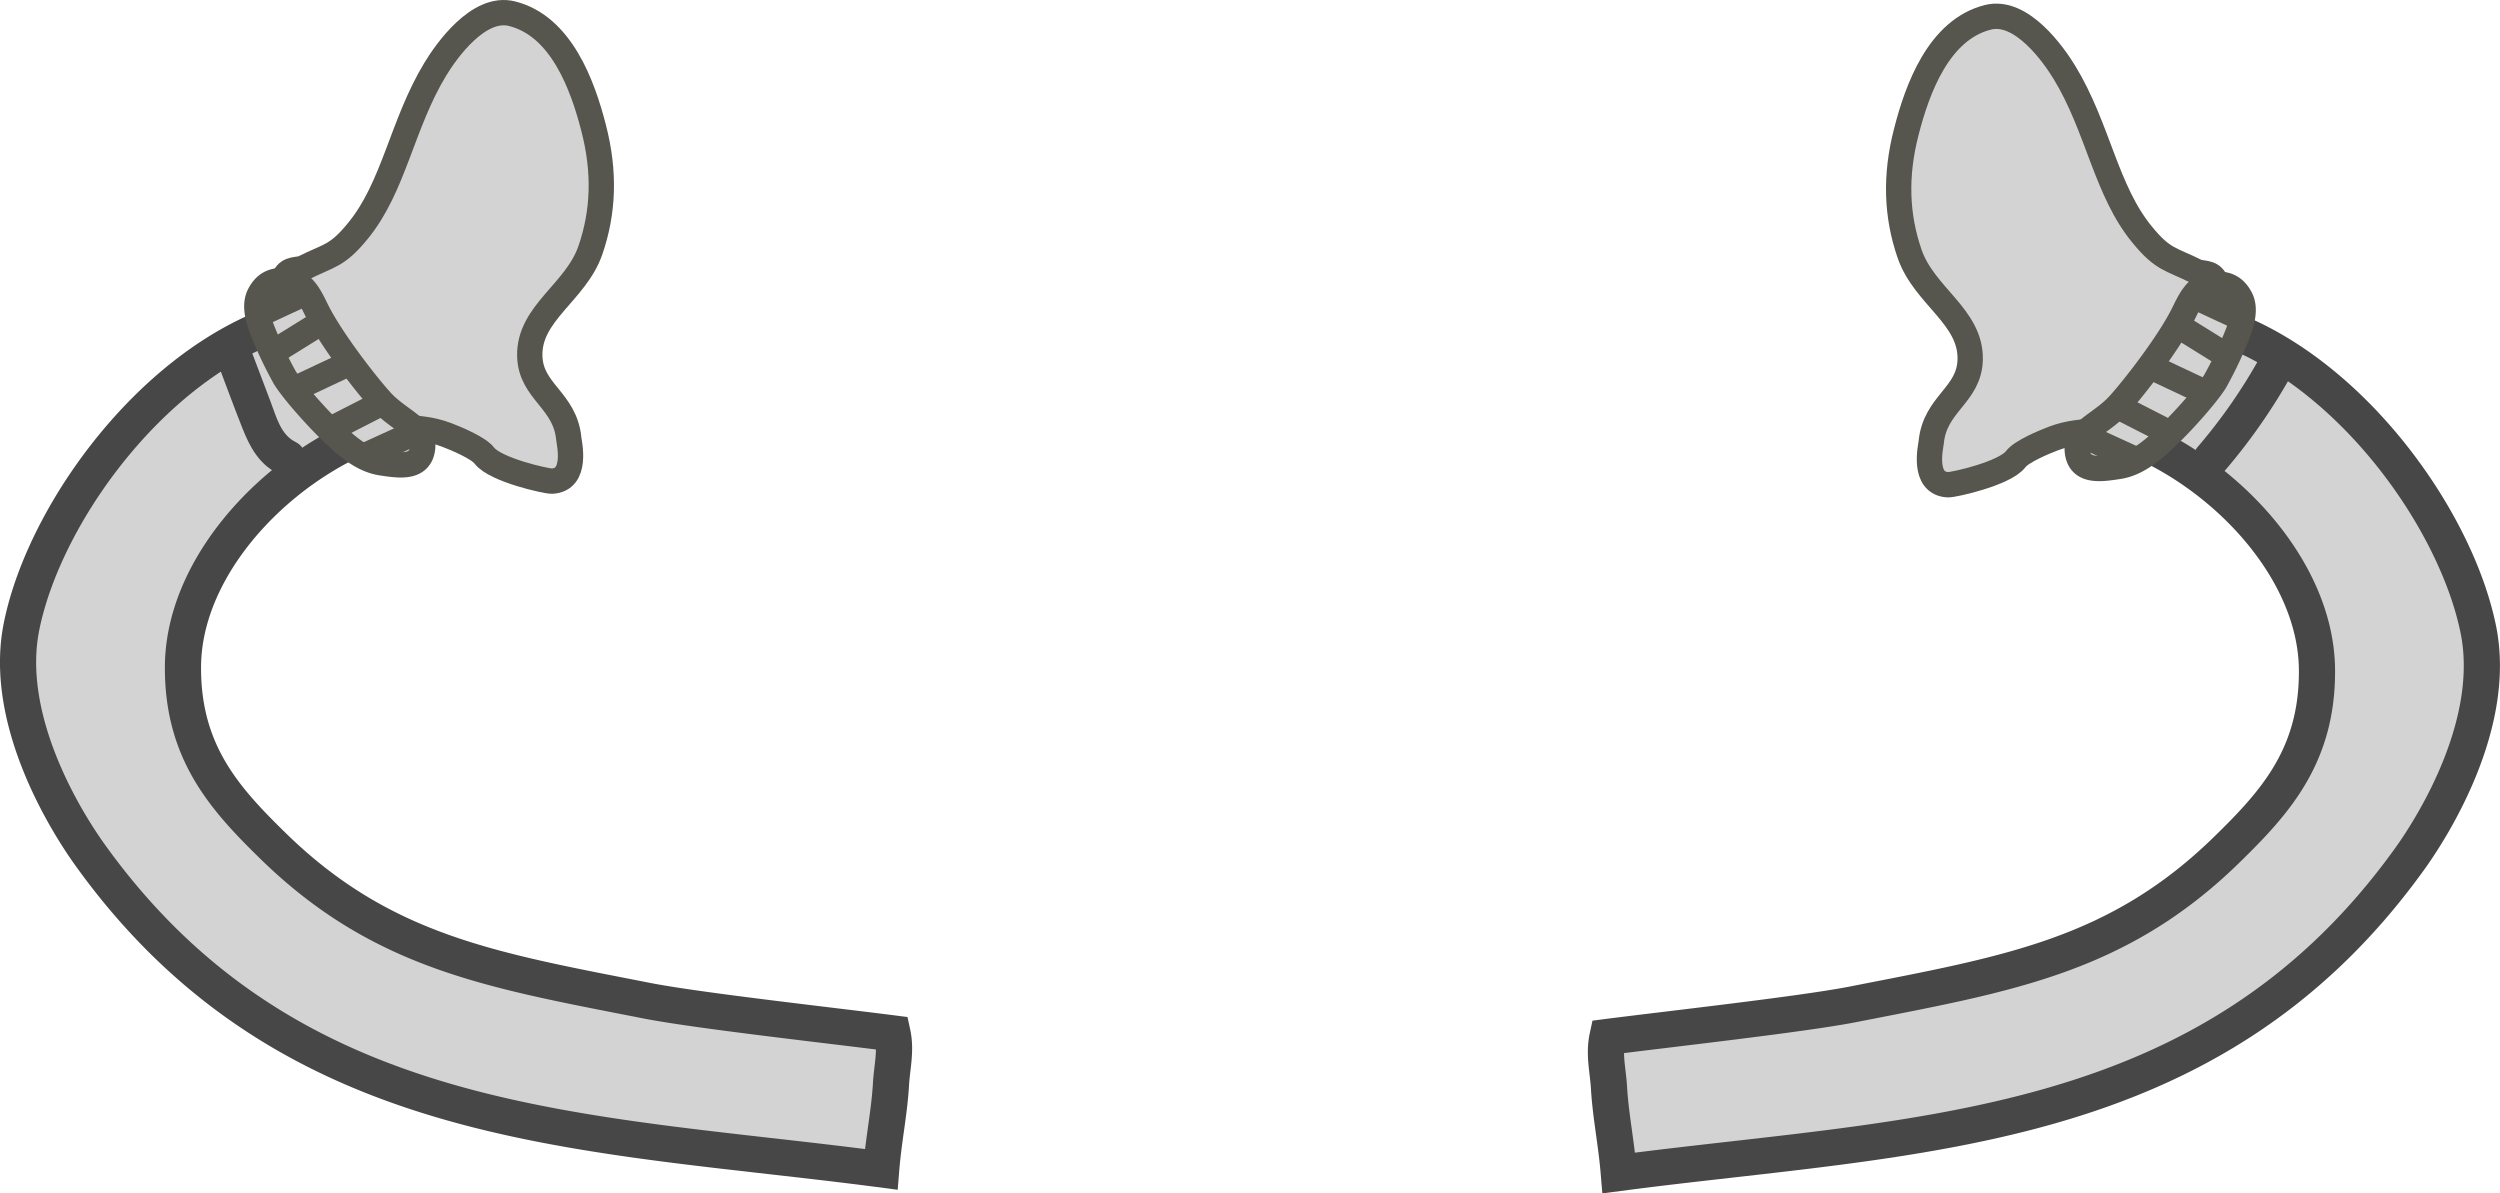 <svg id="Layer_14" data-name="Layer 14" xmlns="http://www.w3.org/2000/svg" viewBox="0 0 691.18 329.91"><defs><style>.cls-1,.cls-2,.cls-3{fill:#d3d3d3;}.cls-1{stroke:#474747;stroke-width:10px;}.cls-1,.cls-2{stroke-miterlimit:10;}.cls-2{stroke:#56564e;stroke-width:7px;}.cls-4{fill:#474747;}</style></defs><title>arms</title><path class="cls-1" d="M231.18,824c-40,6.89-74.86,53-81.56,86.85-5.06,25.56,12,53.36,19.3,63.43,55.44,76.8,136.58,75.71,218.41,86.48.7-8.6,2.24-15.63,2.71-23.61.27-4.73,1.46-9.18.42-14-17.58-2.25-53.54-6.24-67.8-9-42.6-8.37-73.25-13.24-103.52-42.86-13.29-13-25-25.89-24.85-49.55.16-30.47,30.76-60,60.64-67.63a46.87,46.87,0,0,0-6.52-13.52C243.48,833.65,238.44,827,231.18,824Z" transform="translate(-143.7 -737.46)"/><path class="cls-2" d="M231.92,838.72c2.24,3.87,8.3,12.53,10.53,13.65,9.49,4.74,16,2,24.79,5.35,2.64,1,8.74,3.57,10.34,5.67,3,4,17.25,7.15,18.7,7.09,7.23-.31,4.78-10.59,4.68-11.68-1-10.77-10.53-13-10.79-22.89-.31-11.92,12.72-17.58,16.76-29.28,3.59-10.43,4.1-21.47.88-33.83-3-11.68-8.91-28.15-22.57-31.56-9.26-2.32-18.15,10.35-21.14,15.26-9.31,15.3-11.43,32.67-21.52,44.89-5.74,7-7.82,6.56-14.88,10.1-1.48.74-4.17,0-5.3,2.51-.13.29-.37-.19-.54,1.34C221,823.43,228,832,231.92,838.72Z" transform="translate(-143.7 -737.46)"/><path class="cls-2" d="M215.45,818.89c-1.5,2.85-.54,6.67,1.14,10.74a109,109,0,0,0,5.86,12.24c2.56,4.09,9,11.07,11.54,13.57,5.14,5.07,9.67,9.17,15.24,10,4.75.71,10.37,1.63,11.26-3.74,1-6-6.4-7.8-11.5-13.47-4.55-5.06-13.73-17-17.65-24.81-1.64-3.27-3.69-8.25-8.16-8.43C220,814.87,217.36,815.27,215.45,818.89Z" transform="translate(-143.7 -737.46)"/><path class="cls-2" d="M257.77,857.39,243,864.14" transform="translate(-143.7 -737.46)"/><path class="cls-2" d="M247.71,849.69l-12.59,6.44" transform="translate(-143.7 -737.46)"/><path class="cls-2" d="M238.61,838.67l-12.16,5.72" transform="translate(-143.7 -737.46)"/><path class="cls-2" d="M232.53,826.6q-7,4.33-14,8.69" transform="translate(-143.7 -737.46)"/><path class="cls-2" d="M228.48,818.31l-13.91,6.46" transform="translate(-143.7 -737.46)"/><path class="cls-3" d="M207.94,834.48l7.14,18.86c1.61,4.23,3.62,8.9,7.81,10.61" transform="translate(-143.7 -737.46)"/><path class="cls-4" d="M203.11,835.81c2.55,6.71,5,13.48,7.65,20.14,2,5.06,4.55,9.78,9.6,12.32,5.74,2.88,10.81-5.75,5-8.64-4.08-2-5.3-7.07-6.81-11l-5.84-15.43c-2.26-6-11.93-3.37-9.65,2.66Z" transform="translate(-143.7 -737.46)"/><path class="cls-1" d="M747.39,825c40,6.89,74.87,53,81.57,86.85,5,25.56-12,53.36-19.31,63.43-55.44,76.8-136.57,75.71-218.4,86.48-.71-8.6-2.24-15.63-2.71-23.61-.28-4.73-1.46-9.18-.42-14,17.57-2.25,53.54-6.24,67.79-9,42.6-8.37,73.26-13.24,103.52-42.86,13.3-13,25-25.89,24.85-49.55-.15-30.47-30.75-60-60.64-67.63a47.13,47.13,0,0,1,6.52-13.52C735.09,834.65,740.13,828,747.39,825Z" transform="translate(-143.7 -737.46)"/><path class="cls-2" d="M746.66,839.72c-2.25,3.87-8.3,12.53-10.54,13.65-9.49,4.74-16,2-24.78,5.35-2.64,1-8.75,3.57-10.34,5.67-3,4-17.26,7.15-18.7,7.09-7.23-.31-4.79-10.59-4.68-11.68,1-10.77,10.52-13,10.78-22.89.31-11.92-12.71-17.58-16.75-29.28-3.6-10.43-4.1-21.47-.88-33.83,3-11.68,8.91-28.15,22.56-31.56,9.26-2.32,18.15,10.35,21.14,15.26,9.32,15.3,11.43,32.67,21.53,44.89,5.74,7,7.82,6.56,14.88,10.1,1.48.74,4.16,0,5.29,2.51.13.29.37-.19.55,1.34C757.63,824.43,750.57,833,746.66,839.72Z" transform="translate(-143.7 -737.46)"/><path class="cls-2" d="M763.13,819.89c1.49,2.85.53,6.67-1.15,10.74a108.8,108.8,0,0,1-5.85,12.24c-2.57,4.09-9,11.07-11.55,13.57-5.14,5.07-9.66,9.17-15.24,10-4.74.71-10.37,1.63-11.25-3.74-1-6,6.4-7.8,11.5-13.47,4.55-5.06,13.73-17,17.65-24.81,1.64-3.27,3.69-8.25,8.16-8.43C758.58,815.87,761.22,816.27,763.13,819.89Z" transform="translate(-143.7 -737.46)"/><path class="cls-2" d="M720.8,858.39l14.75,6.75" transform="translate(-143.7 -737.46)"/><path class="cls-2" d="M730.86,850.69l12.6,6.44" transform="translate(-143.7 -737.46)"/><path class="cls-2" d="M740,839.67l12.15,5.72" transform="translate(-143.7 -737.46)"/><path class="cls-2" d="M746.05,827.6l14,8.69" transform="translate(-143.7 -737.46)"/><path class="cls-2" d="M750.1,819.31l13.9,6.46" transform="translate(-143.7 -737.46)"/><path class="cls-3" d="M773.38,837.77a145.87,145.87,0,0,1-18.53,26.77" transform="translate(-143.7 -737.46)"/><path class="cls-4" d="M769.07,835.25A148.63,148.63,0,0,1,751.32,861c-4.18,4.86,2.86,12,7.07,7.07A161.24,161.24,0,0,0,777.7,840.3c3.09-5.65-5.54-10.7-8.63-5Z" transform="translate(-143.7 -737.46)"/></svg>